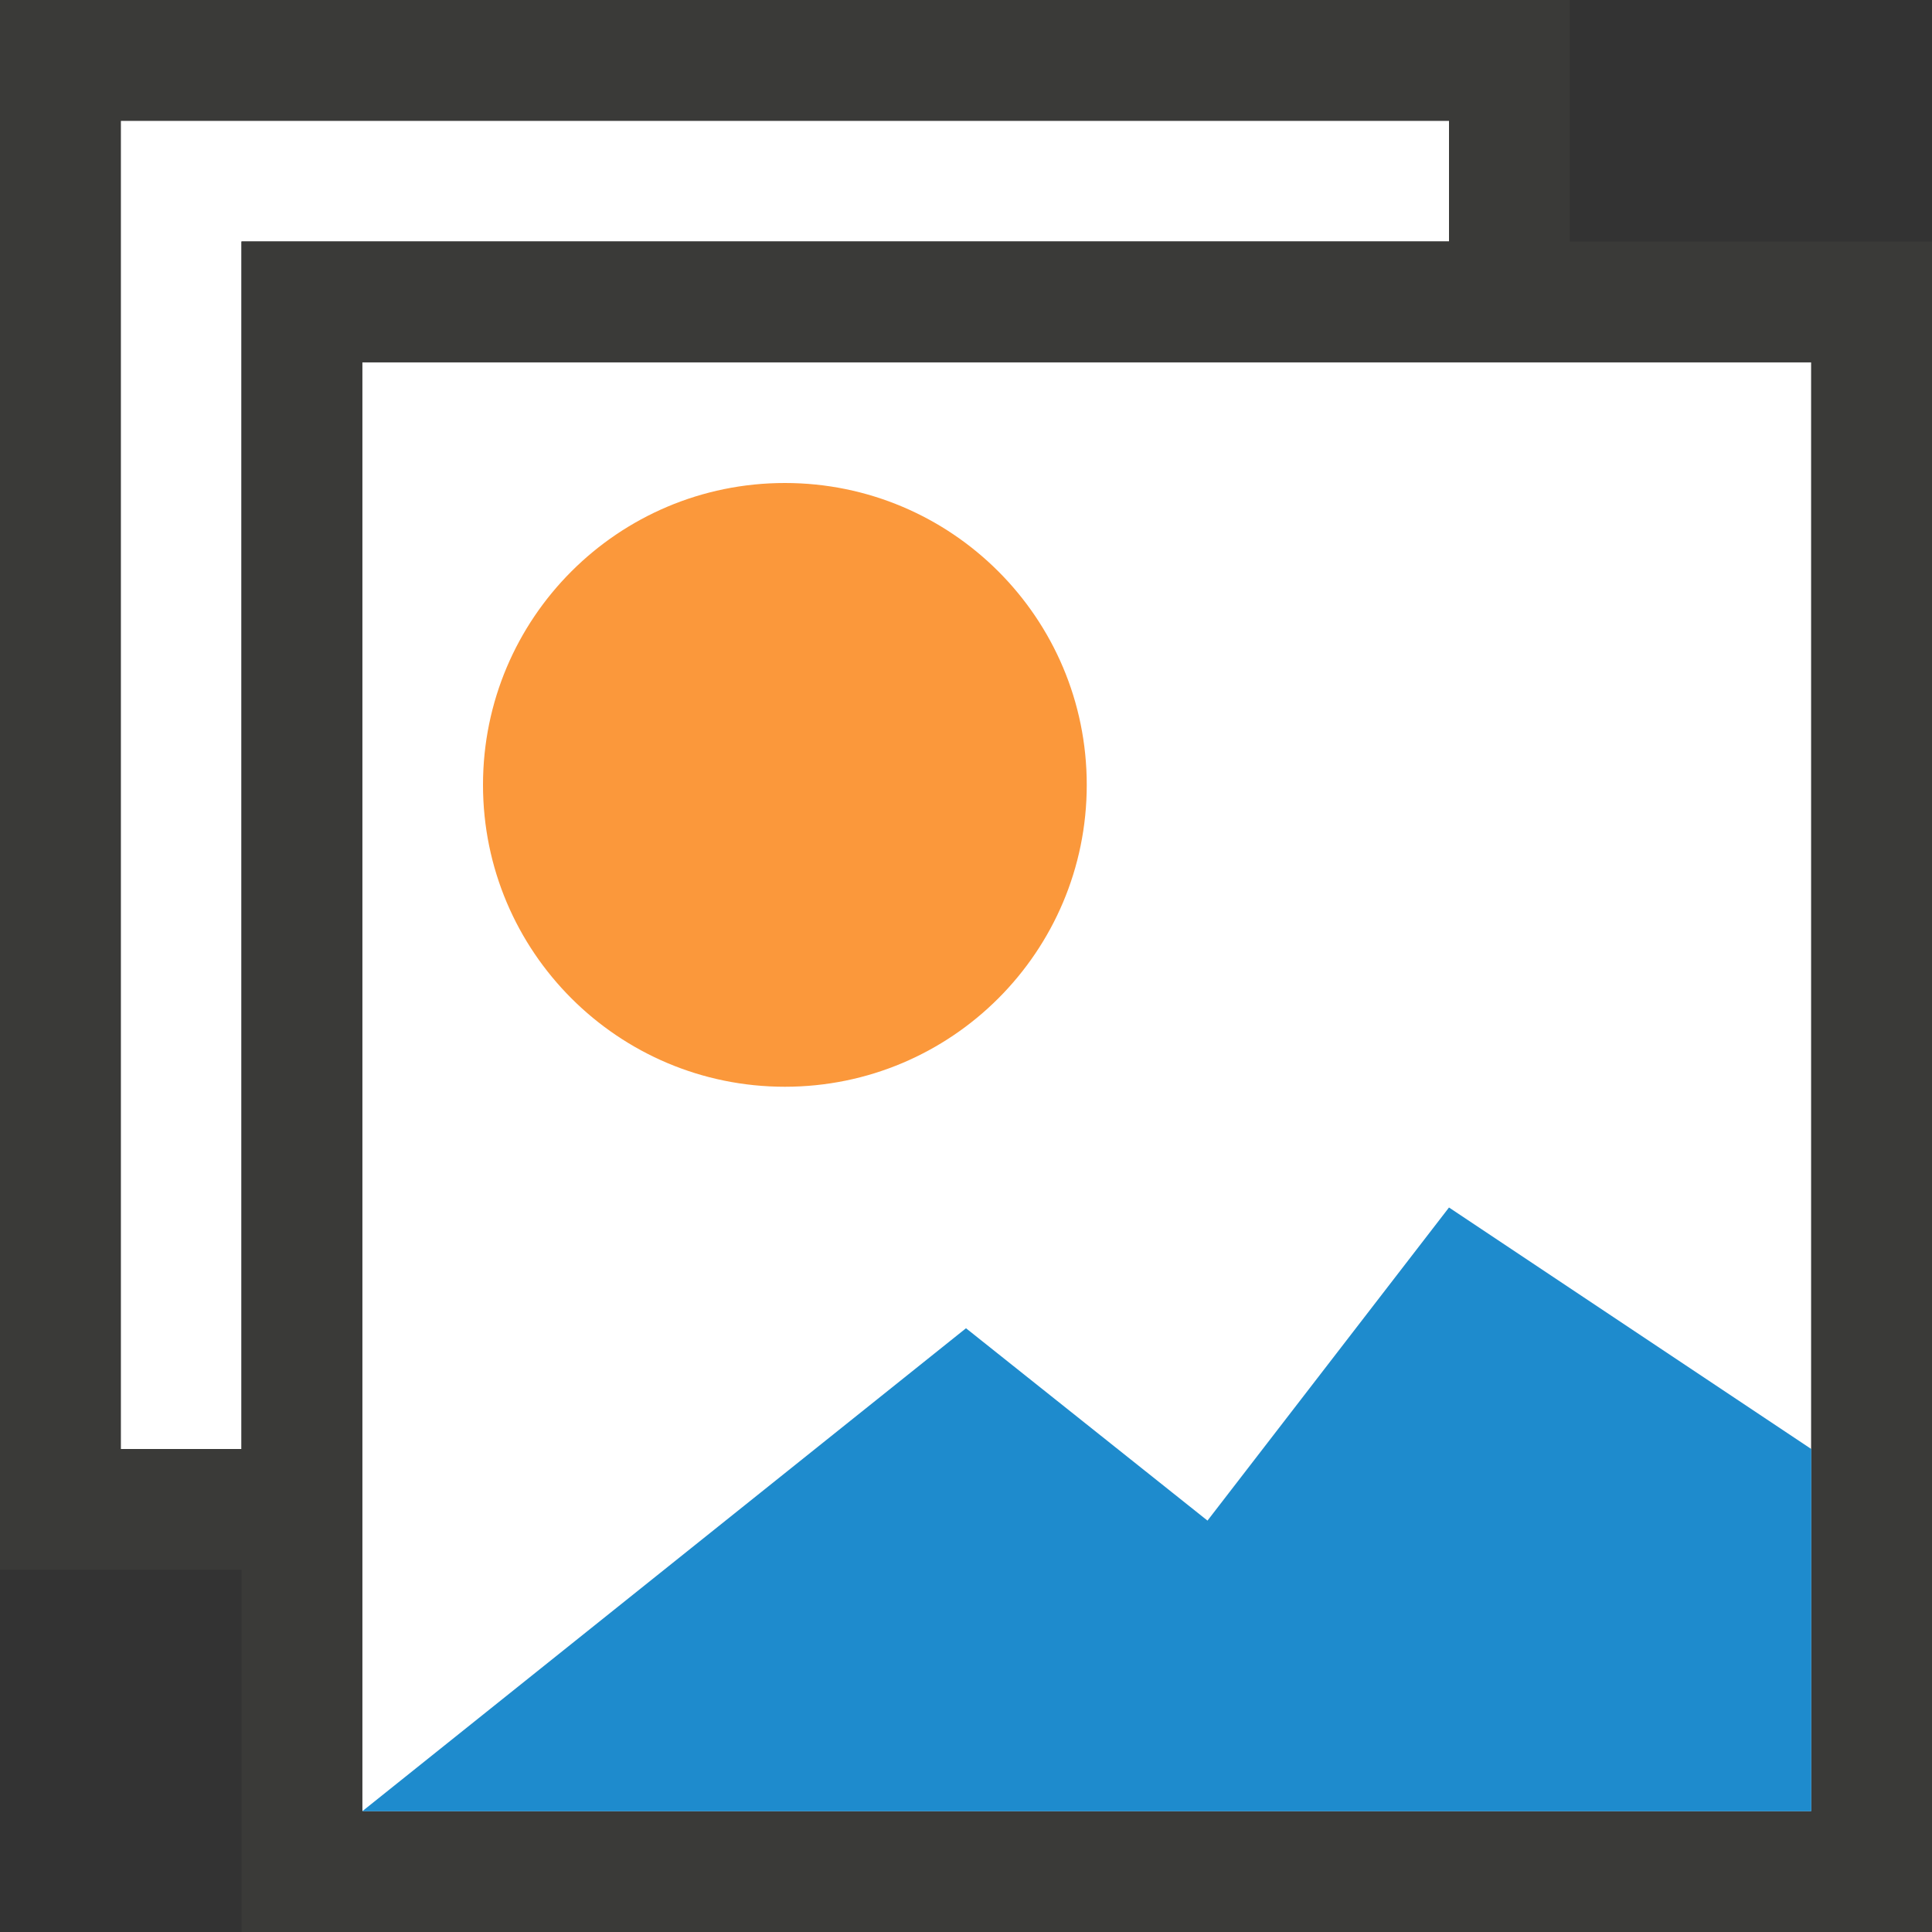 <svg viewBox="0 0 16 16" xmlns="http://www.w3.org/2000/svg"><rect x="0" y="0" width="16" height="16" fill="#333333" stroke="none"/><path d="m1 1v11h1v-10h10v-1zm2 2v12h12v-12z" fill="#fff"/><path d="m0 0v13h2v3h14v-14h-3v-2zm1 1h11v1h-10v10h-1zm2 2h12v12h-12z" fill="#3a3a38"/><path d="m6.5 4c-1.381 0-2.5 1.119-2.5 2.5s1.119 2.5 2.5 2.5 2.5-1.119 2.5-2.5-1.119-2.5-2.5-2.5z" fill="#fb983b"/><path d="m3 15 5-4 2 1.593 2-2.593 3 2v3z" fill="#1e8bcd"/></svg>